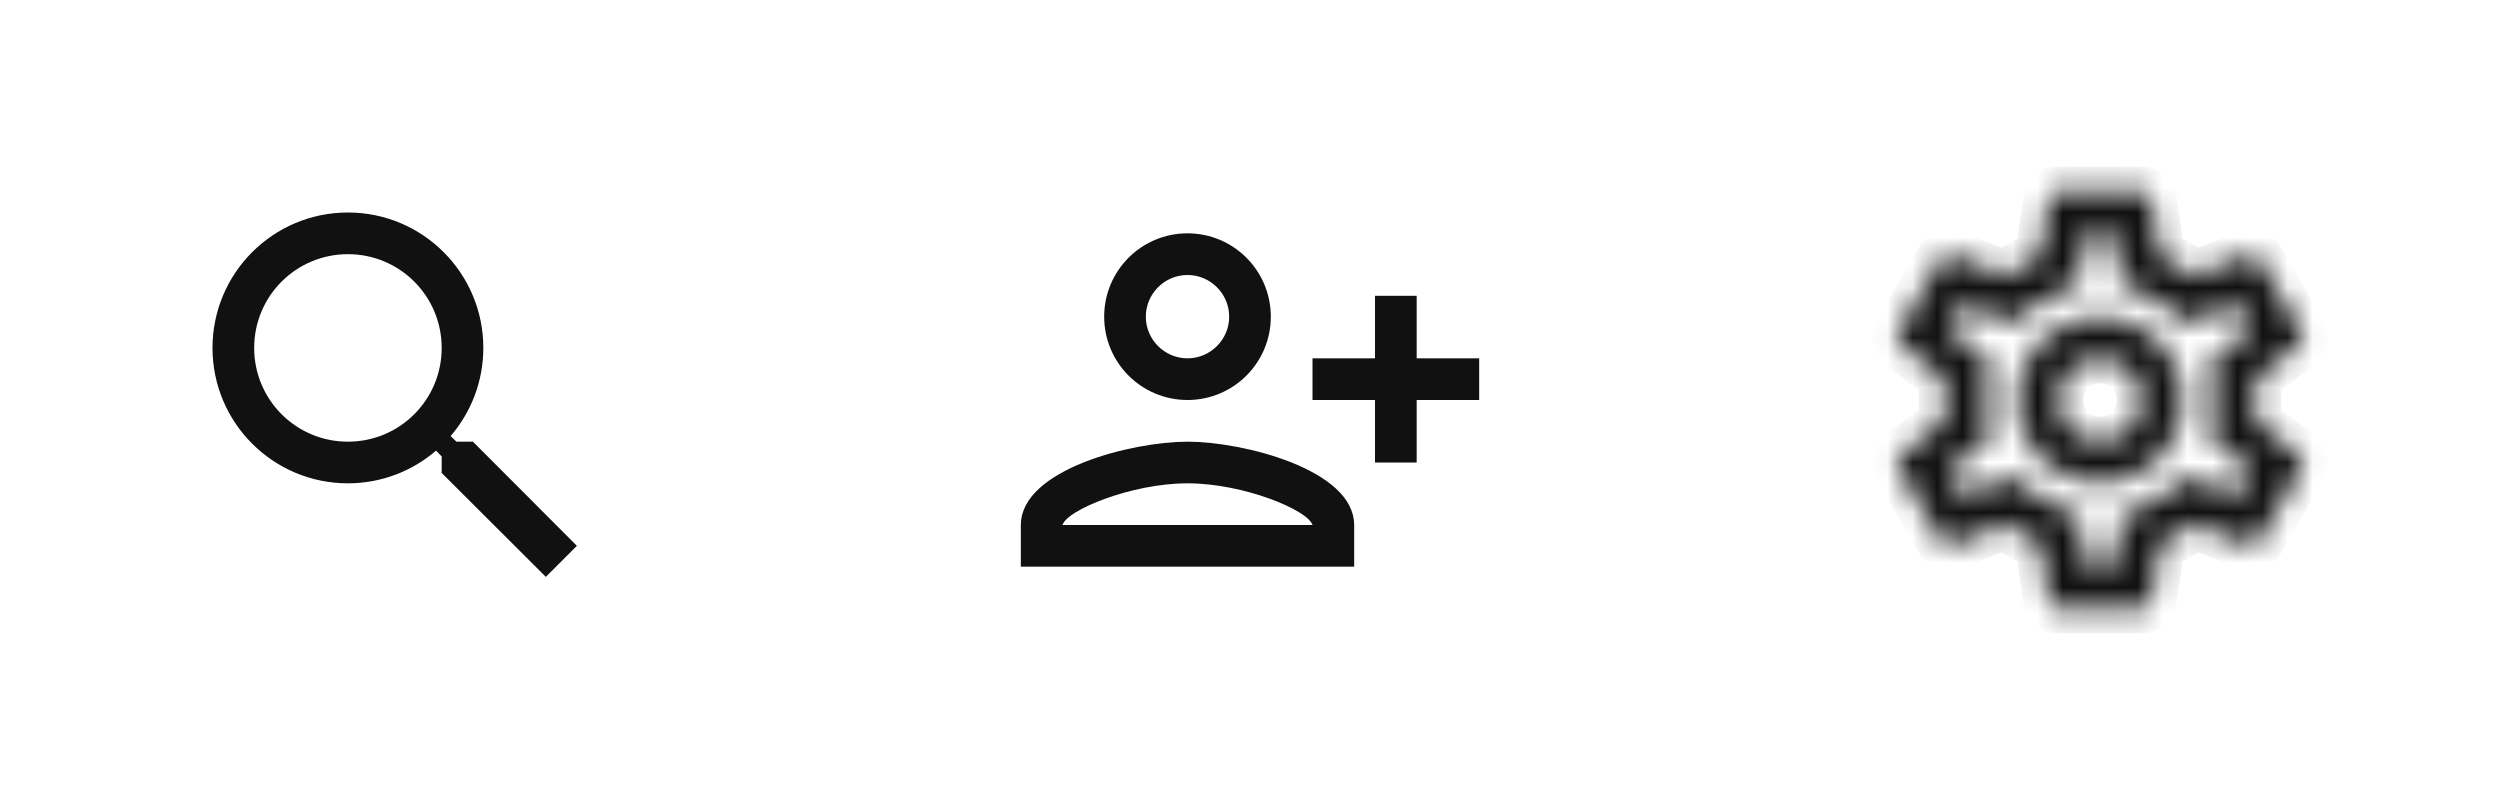 <svg width="100" height="32" viewBox="0 0 100 32" fill="none" xmlns="http://www.w3.org/2000/svg">
<path d="M18.917 17.667H18.258L18.025 17.442C18.842 16.492 19.333 15.258 19.333 13.917C19.333 10.925 16.908 8.5 13.917 8.5C10.925 8.5 8.5 10.925 8.5 13.917C8.5 16.908 10.925 19.333 13.917 19.333C15.258 19.333 16.492 18.842 17.442 18.025L17.667 18.258V18.917L21.833 23.075L23.075 21.833L18.917 17.667ZM13.917 17.667C11.842 17.667 10.167 15.992 10.167 13.917C10.167 11.842 11.842 10.167 13.917 10.167C15.992 10.167 17.667 11.842 17.667 13.917C17.667 15.992 15.992 17.667 13.917 17.667Z" fill="#111111"/>
<g clip-path="url(#clip0_92_368)">
<path d="M42.019 20.864L41.84 21.5H42.5H52.5H53.176L52.978 20.854C52.918 20.656 52.783 20.501 52.666 20.391C52.541 20.274 52.386 20.163 52.217 20.06C51.878 19.853 51.436 19.65 50.942 19.471C49.954 19.115 48.691 18.833 47.5 18.833C46.304 18.833 45.038 19.117 44.049 19.475C43.554 19.654 43.112 19.857 42.774 20.063C42.606 20.166 42.452 20.277 42.327 20.395C42.212 20.504 42.076 20.662 42.019 20.864ZM56.667 15.5H56.167V16V18H55.5V16V15.5H55H53V14.833H55H55.5V14.333V12.333H56.167V14.333V14.833H56.667H58.667V15.5H56.667ZM47.5 9.833C49.066 9.833 50.333 11.101 50.333 12.667C50.333 14.232 49.066 15.5 47.5 15.5C45.934 15.5 44.667 14.232 44.667 12.667C44.667 11.101 45.934 9.833 47.5 9.833ZM47.5 14.833C48.693 14.833 49.667 13.86 49.667 12.667C49.667 11.474 48.693 10.5 47.5 10.5C46.307 10.5 45.333 11.474 45.333 12.667C45.333 13.86 46.307 14.833 47.5 14.833ZM53.667 21V22.167H41.333V21C41.333 20.63 41.515 20.268 41.901 19.911C42.291 19.552 42.855 19.232 43.518 18.966C44.846 18.434 46.45 18.167 47.5 18.167C48.55 18.167 50.153 18.434 51.482 18.966C52.145 19.232 52.709 19.552 53.099 19.911C53.485 20.268 53.667 20.63 53.667 21Z" fill="#111111" stroke="#111111"/>
</g>
<g clip-path="url(#clip1_92_368)">
<mask id="path-3-inside-1_92_368" fill="white">
<path d="M90.192 16.817C90.225 16.55 90.25 16.283 90.25 16C90.25 15.717 90.225 15.45 90.192 15.183L91.95 13.808C92.108 13.683 92.15 13.458 92.05 13.275L90.383 10.392C90.308 10.258 90.167 10.183 90.017 10.183C89.967 10.183 89.917 10.192 89.875 10.208L87.8 11.042C87.367 10.708 86.9 10.433 86.392 10.225L86.075 8.017C86.05 7.817 85.875 7.667 85.667 7.667H82.333C82.125 7.667 81.95 7.817 81.925 8.017L81.608 10.225C81.1 10.433 80.633 10.717 80.2 11.042L78.125 10.208C78.075 10.192 78.025 10.183 77.975 10.183C77.833 10.183 77.692 10.258 77.617 10.392L75.95 13.275C75.842 13.458 75.892 13.683 76.05 13.808L77.808 15.183C77.775 15.45 77.75 15.725 77.75 16C77.75 16.275 77.775 16.55 77.808 16.817L76.05 18.192C75.892 18.317 75.85 18.542 75.95 18.725L77.617 21.608C77.692 21.742 77.833 21.817 77.983 21.817C78.033 21.817 78.083 21.808 78.125 21.792L80.2 20.958C80.633 21.292 81.1 21.567 81.608 21.775L81.925 23.983C81.95 24.183 82.125 24.333 82.333 24.333H85.667C85.875 24.333 86.05 24.183 86.075 23.983L86.392 21.775C86.9 21.567 87.367 21.283 87.8 20.958L89.875 21.792C89.925 21.808 89.975 21.817 90.025 21.817C90.167 21.817 90.308 21.742 90.383 21.608L92.05 18.725C92.15 18.542 92.108 18.317 91.95 18.192L90.192 16.817ZM88.542 15.392C88.575 15.65 88.583 15.825 88.583 16C88.583 16.175 88.567 16.358 88.542 16.608L88.425 17.55L89.167 18.133L90.067 18.833L89.483 19.842L88.425 19.417L87.558 19.067L86.808 19.633C86.45 19.9 86.108 20.1 85.767 20.242L84.883 20.6L84.75 21.542L84.583 22.667H83.417L83.258 21.542L83.125 20.6L82.242 20.242C81.883 20.092 81.55 19.9 81.217 19.65L80.458 19.067L79.575 19.425L78.517 19.85L77.933 18.842L78.833 18.142L79.575 17.558L79.458 16.617C79.433 16.358 79.417 16.167 79.417 16C79.417 15.833 79.433 15.642 79.458 15.392L79.575 14.45L78.833 13.867L77.933 13.167L78.517 12.158L79.575 12.583L80.442 12.933L81.192 12.367C81.55 12.1 81.892 11.9 82.233 11.758L83.117 11.4L83.25 10.458L83.417 9.333H84.575L84.733 10.458L84.867 11.4L85.75 11.758C86.108 11.908 86.442 12.1 86.775 12.35L87.533 12.933L88.417 12.575L89.475 12.15L90.058 13.158L89.167 13.867L88.425 14.45L88.542 15.392ZM84 12.667C82.158 12.667 80.667 14.158 80.667 16C80.667 17.842 82.158 19.333 84 19.333C85.842 19.333 87.333 17.842 87.333 16C87.333 14.158 85.842 12.667 84 12.667ZM84 17.667C83.083 17.667 82.333 16.917 82.333 16C82.333 15.083 83.083 14.333 84 14.333C84.917 14.333 85.667 15.083 85.667 16C85.667 16.917 84.917 17.667 84 17.667Z"/>
</mask>
<path d="M90.192 16.817C90.225 16.55 90.25 16.283 90.25 16C90.25 15.717 90.225 15.45 90.192 15.183L91.95 13.808C92.108 13.683 92.15 13.458 92.05 13.275L90.383 10.392C90.308 10.258 90.167 10.183 90.017 10.183C89.967 10.183 89.917 10.192 89.875 10.208L87.8 11.042C87.367 10.708 86.9 10.433 86.392 10.225L86.075 8.017C86.05 7.817 85.875 7.667 85.667 7.667H82.333C82.125 7.667 81.95 7.817 81.925 8.017L81.608 10.225C81.1 10.433 80.633 10.717 80.2 11.042L78.125 10.208C78.075 10.192 78.025 10.183 77.975 10.183C77.833 10.183 77.692 10.258 77.617 10.392L75.95 13.275C75.842 13.458 75.892 13.683 76.05 13.808L77.808 15.183C77.775 15.45 77.75 15.725 77.75 16C77.75 16.275 77.775 16.55 77.808 16.817L76.05 18.192C75.892 18.317 75.85 18.542 75.95 18.725L77.617 21.608C77.692 21.742 77.833 21.817 77.983 21.817C78.033 21.817 78.083 21.808 78.125 21.792L80.2 20.958C80.633 21.292 81.1 21.567 81.608 21.775L81.925 23.983C81.95 24.183 82.125 24.333 82.333 24.333H85.667C85.875 24.333 86.05 24.183 86.075 23.983L86.392 21.775C86.9 21.567 87.367 21.283 87.8 20.958L89.875 21.792C89.925 21.808 89.975 21.817 90.025 21.817C90.167 21.817 90.308 21.742 90.383 21.608L92.05 18.725C92.15 18.542 92.108 18.317 91.95 18.192L90.192 16.817ZM88.542 15.392C88.575 15.65 88.583 15.825 88.583 16C88.583 16.175 88.567 16.358 88.542 16.608L88.425 17.55L89.167 18.133L90.067 18.833L89.483 19.842L88.425 19.417L87.558 19.067L86.808 19.633C86.45 19.9 86.108 20.1 85.767 20.242L84.883 20.6L84.75 21.542L84.583 22.667H83.417L83.258 21.542L83.125 20.6L82.242 20.242C81.883 20.092 81.55 19.9 81.217 19.65L80.458 19.067L79.575 19.425L78.517 19.85L77.933 18.842L78.833 18.142L79.575 17.558L79.458 16.617C79.433 16.358 79.417 16.167 79.417 16C79.417 15.833 79.433 15.642 79.458 15.392L79.575 14.45L78.833 13.867L77.933 13.167L78.517 12.158L79.575 12.583L80.442 12.933L81.192 12.367C81.55 12.1 81.892 11.9 82.233 11.758L83.117 11.4L83.25 10.458L83.417 9.333H84.575L84.733 10.458L84.867 11.4L85.75 11.758C86.108 11.908 86.442 12.1 86.775 12.35L87.533 12.933L88.417 12.575L89.475 12.15L90.058 13.158L89.167 13.867L88.425 14.45L88.542 15.392ZM84 12.667C82.158 12.667 80.667 14.158 80.667 16C80.667 17.842 82.158 19.333 84 19.333C85.842 19.333 87.333 17.842 87.333 16C87.333 14.158 85.842 12.667 84 12.667ZM84 17.667C83.083 17.667 82.333 16.917 82.333 16C82.333 15.083 83.083 14.333 84 14.333C84.917 14.333 85.667 15.083 85.667 16C85.667 16.917 84.917 17.667 84 17.667Z" fill="#111111" stroke="#111111" stroke-width="2" mask="url(#path-3-inside-1_92_368)"/>
</g>
<defs>
<clipPath id="clip0_92_368">
<rect width="20" height="20" fill="white" transform="translate(40 6)"/>
</clipPath>
<clipPath id="clip1_92_368">
<rect width="20" height="20" fill="white" transform="translate(74 6)"/>
</clipPath>
</defs>
</svg>

